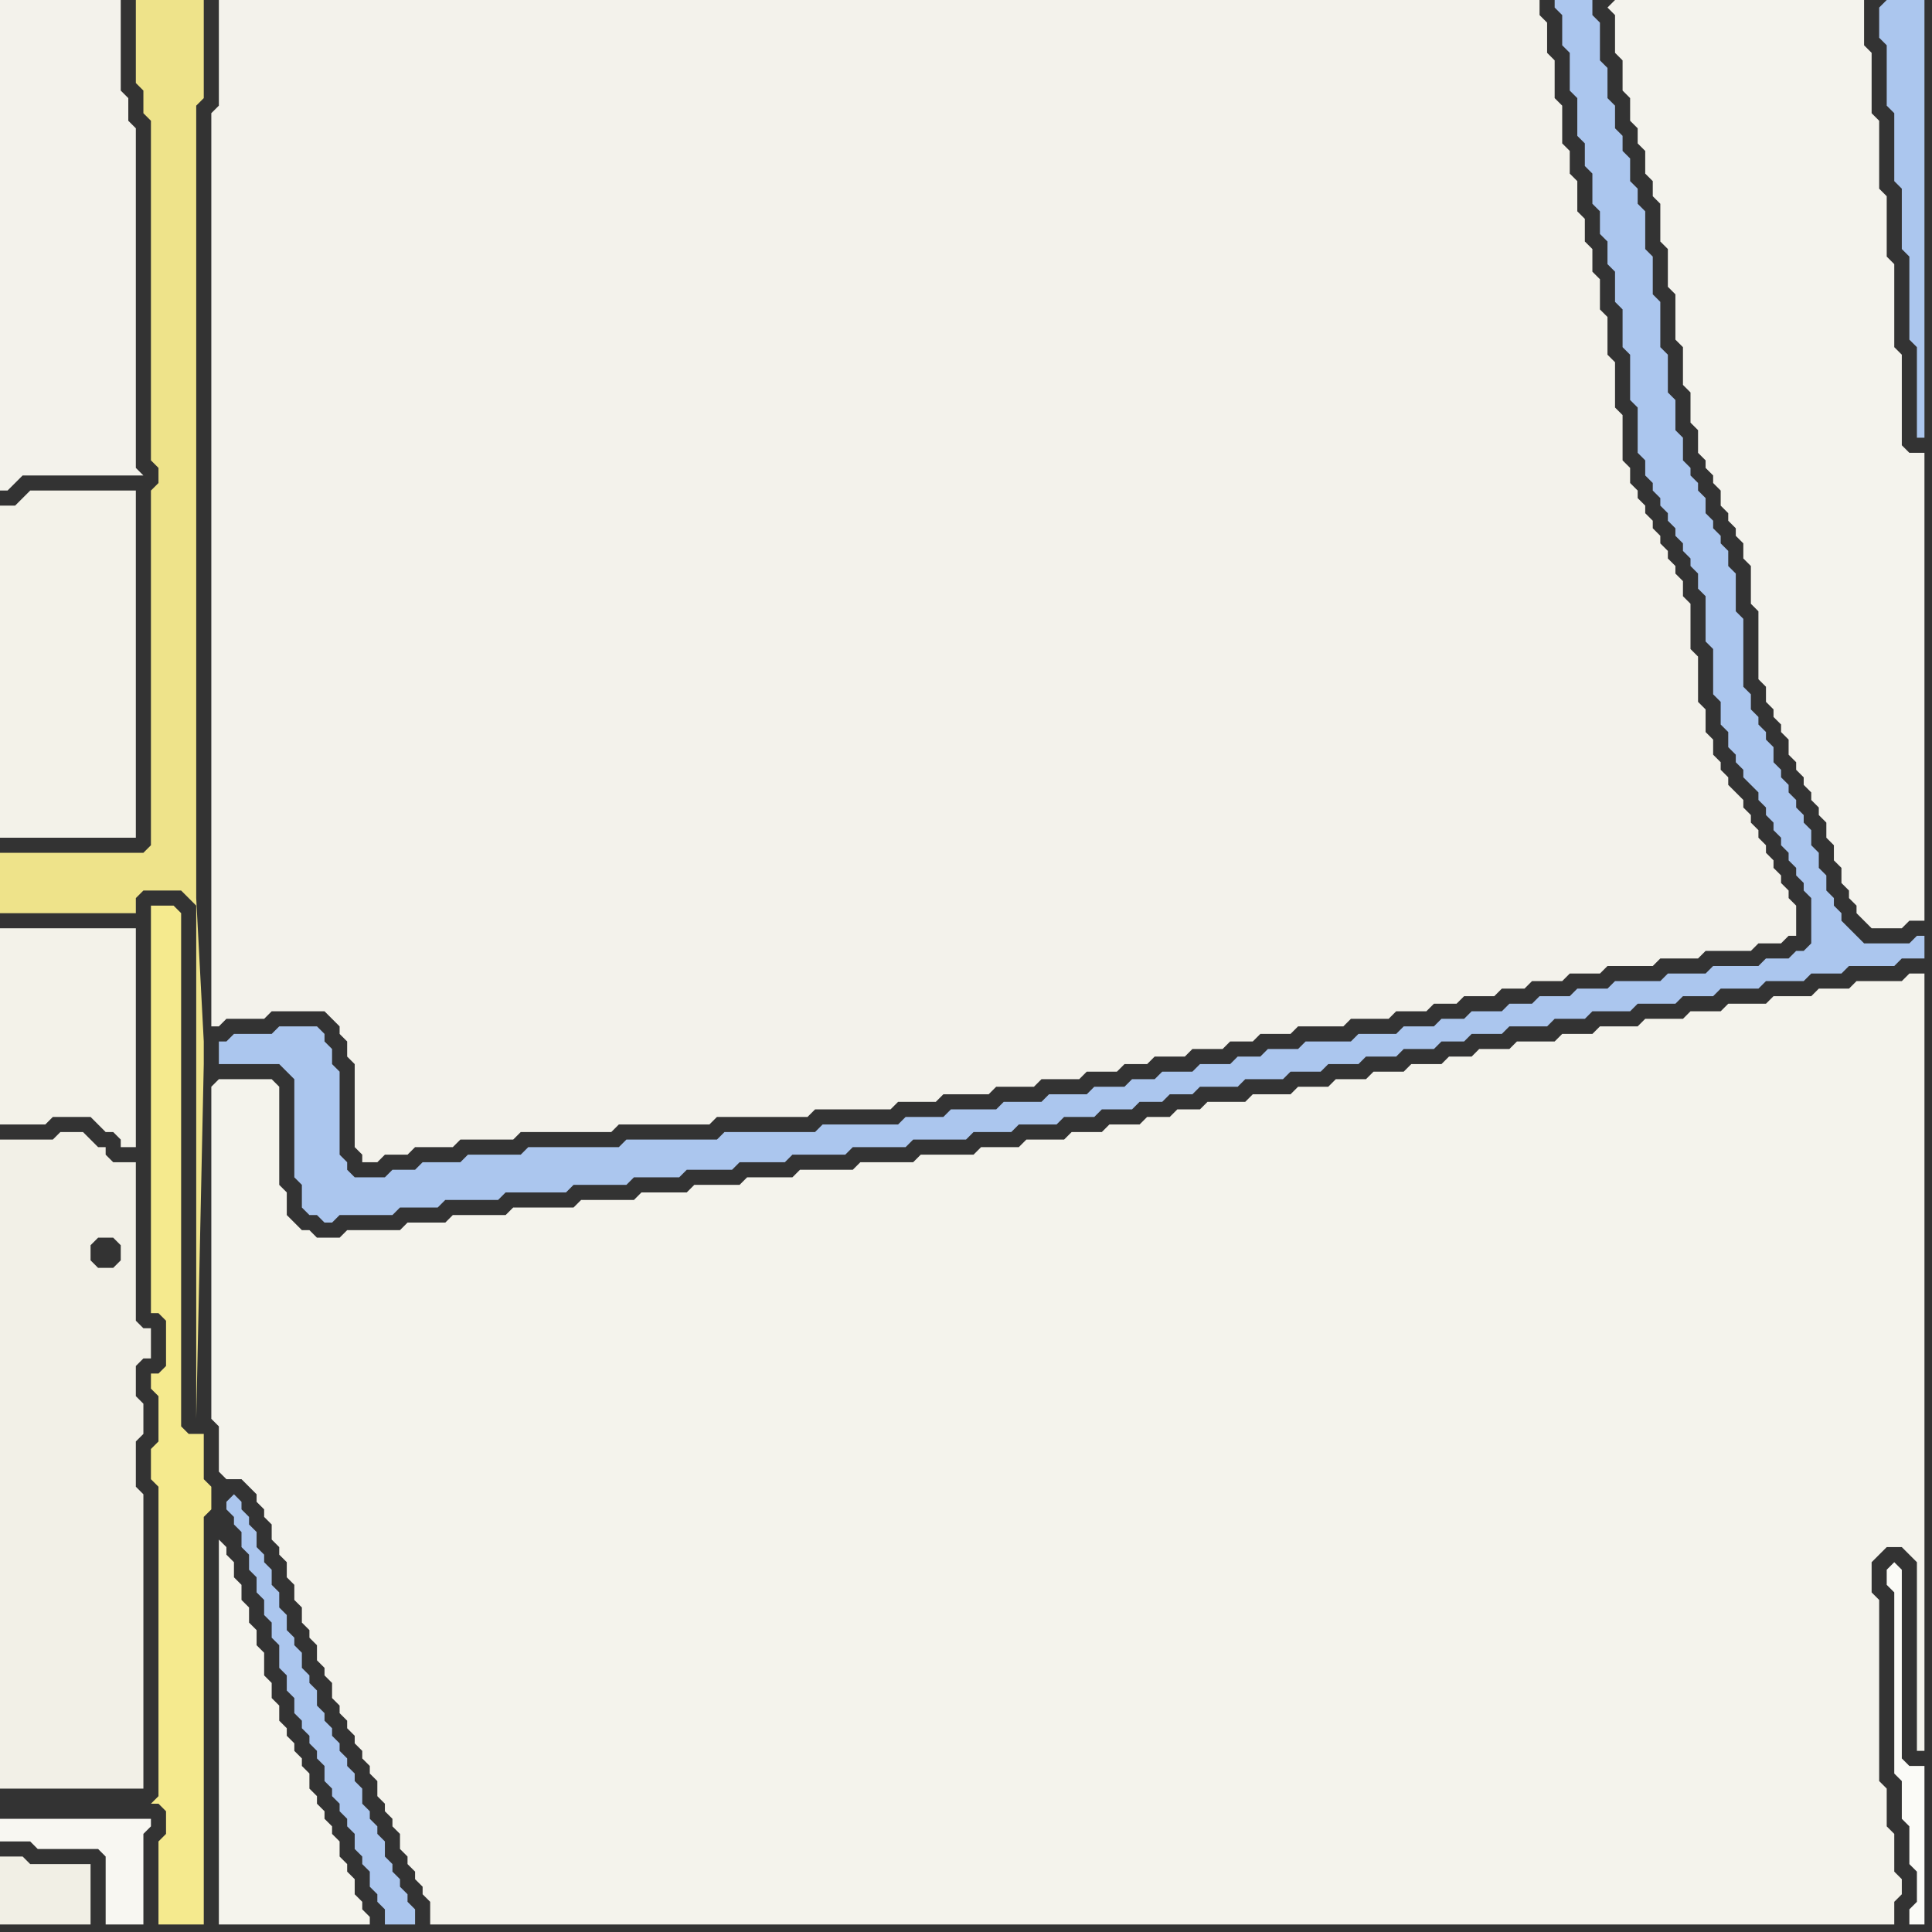 <svg width="256" height="256" xmlns="http://www.w3.org/2000/svg"><rect width="100%" height="100%" fill="#333333" stroke="none"/><script> 
var tempColor;
function hoverPath(evt){
obj = evt.target;
tempColor = obj.getAttribute("fill");
obj.setAttribute("fill","red");
//alert(tempColor);
//obj.setAttribute("stroke","red");}
function recoverPath(evt){
obj = evt.target;
obj.setAttribute("fill", tempColor);
//obj.setAttribute("stroke", tempColor);
}</script><path onmouseover="hoverPath(evt)" onmouseout="recoverPath(evt)" fill="rgb(243,242,233)" d="M  0,70l 0,41 18,0 0,-46 -14,0 -1,1 0,0 -1,1 -2,0Z"/>
<path onmouseover="hoverPath(evt)" onmouseout="recoverPath(evt)" fill="rgb(242,240,231)" d="M  0,205l 0,32 19,0 0,-39 -1,-1 0,-6 1,-1 0,-4 -1,-1 0,-4 1,-1 1,0 0,-4 -1,0 -1,-1 0,-21 -3,0 -1,-1 0,-1 -1,0 -1,-1 -1,-1 -3,0 -1,1 -7,0 0,54 16,-40 0,2 -1,1 -2,0 -1,-1 0,-2 1,-1 2,0 1,1 -16,40Z"/>
<path onmouseover="hoverPath(evt)" onmouseout="recoverPath(evt)" fill="rgb(243,242,235)" d="M  0,17l 0,48 1,0 1,-1 0,0 1,-1 16,0 -1,-1 0,-45 -1,-1 0,-3 -1,-1 0,-12 -16,0Z"/>
<path onmouseover="hoverPath(evt)" onmouseout="recoverPath(evt)" fill="rgb(243,242,233)" d="M  2,149l 4,0 1,-1 5,0 1,1 1,1 1,0 1,1 0,1 2,0 0,-29 -18,0 0,26Z"/>
<path onmouseover="hoverPath(evt)" onmouseout="recoverPath(evt)" fill="rgb(241,239,229)" d="M  12,249l 0,-2 -8,0 -1,-1 -3,0 0,9 12,0Z"/>
<path onmouseover="hoverPath(evt)" onmouseout="recoverPath(evt)" fill="rgb(248,247,242)" d="M  19,245l 0,-2 1,-1 0,-1 -20,0 0,3 4,0 1,1 8,0 1,1 0,9 5,0Z"/>
<path onmouseover="hoverPath(evt)" onmouseout="recoverPath(evt)" fill="rgb(245,234,142)" d="M  21,120l -1,0 0,54 1,0 1,1 0,6 -1,1 -1,0 0,2 1,1 0,6 -1,1 0,4 1,1 0,41 -1,1 1,0 1,1 0,3 -1,1 0,11 6,0 0,-54 1,-1 0,-3 -1,-1 0,-6 -2,0 -1,-1 0,-68 -1,-1Z"/>
<path onmouseover="hoverPath(evt)" onmouseout="recoverPath(evt)" fill="rgb(238,227,138)" d="M  26,114l 0,-100 1,-1 0,-13 -9,0 0,11 1,1 0,3 1,1 0,45 1,1 0,2 -1,1 0,47 -1,1 -19,0 0,8 18,0 0,-2 1,-1 5,0 2,2 0,68 1,-47 0,-3 -1,-19Z"/>
<path onmouseover="hoverPath(evt)" onmouseout="recoverPath(evt)" fill="rgb(243,242,235)" d="M  28,115l 0,21 1,0 1,-1 5,0 1,-1 7,0 1,1 1,1 0,1 1,1 0,2 1,1 0,11 1,1 0,1 2,0 1,-1 3,0 1,-1 5,0 1,-1 7,0 1,-1 12,0 1,-1 12,0 1,-1 12,0 1,-1 10,0 1,-1 5,0 1,-1 6,0 1,-1 5,0 1,-1 5,0 1,-1 4,0 1,-1 3,0 1,-1 4,0 1,-1 4,0 1,-1 3,0 1,-1 4,0 1,-1 6,0 1,-1 5,0 1,-1 4,0 1,-1 3,0 1,-1 4,0 1,-1 3,0 1,-1 4,0 1,-1 4,0 1,-1 6,0 1,-1 5,0 1,-1 6,0 1,-1 3,0 1,-1 1,0 0,-4 -1,-1 0,-1 -1,-1 0,-1 -1,-1 0,-1 -1,-1 0,-1 -1,-1 0,-1 -1,-1 0,-1 -1,-1 0,-1 -1,-1 -1,-1 0,-1 -1,-1 0,-1 -1,-1 0,-2 -1,-1 0,-3 -1,-1 0,-6 -1,-1 0,-6 -1,-1 0,-2 -1,-1 0,-1 -1,-1 0,-1 -1,-1 0,-1 -1,-1 0,-1 -1,-1 0,-1 -1,-1 0,-1 -1,-1 0,-2 -1,-1 0,-6 -1,-1 0,-6 -1,-1 0,-5 -1,-1 0,-4 -1,-1 0,-3 -1,-1 0,-3 -1,-1 0,-4 -1,-1 0,-3 -1,-1 0,-5 -1,-1 0,-5 -1,-1 0,-4 -1,-1 0,-2 -175,0 0,14 -1,1Z"/>
<path onmouseover="hoverPath(evt)" onmouseout="recoverPath(evt)" fill="rgb(244,243,236)" d="M  28,144l 0,44 1,1 0,6 1,1 2,0 1,1 1,1 0,1 1,1 0,1 1,1 0,2 1,1 0,1 1,1 0,2 1,1 0,2 1,1 0,2 1,1 0,1 1,1 0,2 1,1 0,1 1,1 0,2 1,1 0,1 1,1 0,1 1,1 0,1 1,1 0,1 1,1 0,1 1,1 0,2 1,1 0,1 1,1 0,1 1,1 0,2 1,1 0,1 1,1 0,1 1,1 0,1 1,1 0,3 194,0 0,-3 1,-1 0,-2 -1,-1 0,-5 -1,-1 0,-5 -1,-1 0,-24 -1,-1 0,-4 1,-1 1,-1 2,0 1,1 1,1 0,25 1,0 0,-103 -2,0 -1,1 -6,0 -1,1 -4,0 -1,1 -5,0 -1,1 -5,0 -1,1 -4,0 -1,1 -5,0 -1,1 -5,0 -1,1 -4,0 -1,1 -5,0 -1,1 -4,0 -1,1 -3,0 -1,1 -4,0 -1,1 -4,0 -1,1 -4,0 -1,1 -4,0 -1,1 -5,0 -1,1 -5,0 -1,1 -3,0 -1,1 -3,0 -1,1 -4,0 -1,1 -4,0 -1,1 -5,0 -1,1 -5,0 -1,1 -7,0 -1,1 -7,0 -1,1 -7,0 -1,1 -6,0 -1,1 -6,0 -1,1 -6,0 -1,1 -7,0 -1,1 -8,0 -1,1 -7,0 -1,1 -5,0 -1,1 -7,0 -1,1 -3,0 -1,-1 -1,0 -1,-1 -1,-1 0,-3 -1,-1 0,-13 -1,-1 -7,0 -1,1Z"/>
<path onmouseover="hoverPath(evt)" onmouseout="recoverPath(evt)" fill="rgb(245,244,237)" d="M  29,204l 0,51 20,0 0,-1 -1,-1 0,-1 -1,-1 0,-2 -1,-1 0,-1 -1,-1 0,-2 -1,-1 0,-1 -1,-1 0,-1 -1,-1 0,-1 -1,-1 0,-2 -1,-1 0,-1 -1,-1 0,-1 -1,-1 0,-1 -1,-1 0,-2 -1,-1 0,-2 -1,-1 0,-3 -1,-1 0,-2 -1,-1 0,-2 -1,-1 0,-2 -1,-1 0,-2 -1,-1 0,-1 -1,-1Z"/>
<path onmouseover="hoverPath(evt)" onmouseout="recoverPath(evt)" fill="rgb(171,198,238)" d="M  30,138l -1,0 0,3 8,0 1,1 1,1 0,13 1,1 0,3 1,1 1,0 1,1 1,0 1,-1 7,0 1,-1 5,0 1,-1 7,0 1,-1 8,0 1,-1 7,0 1,-1 6,0 1,-1 6,0 1,-1 6,0 1,-1 7,0 1,-1 7,0 1,-1 7,0 1,-1 5,0 1,-1 5,0 1,-1 4,0 1,-1 4,0 1,-1 3,0 1,-1 3,0 1,-1 5,0 1,-1 5,0 1,-1 4,0 1,-1 4,0 1,-1 4,0 1,-1 4,0 1,-1 3,0 1,-1 4,0 1,-1 5,0 1,-1 4,0 1,-1 5,0 1,-1 5,0 1,-1 4,0 1,-1 5,0 1,-1 5,0 1,-1 4,0 1,-1 6,0 1,-1 3,0 0,-3 -1,0 -1,1 -6,0 -1,-1 -1,-1 -1,-1 0,-1 -1,-1 0,-1 -1,-1 0,-2 -1,-1 0,-2 -1,-1 0,-2 -1,-1 0,-1 -1,-1 0,-1 -1,-1 0,-1 -1,-1 0,-1 -1,-1 0,-2 -1,-1 0,-1 -1,-1 0,-1 -1,-1 0,-2 -1,-1 0,-9 -1,-1 0,-5 -1,-1 0,-2 -1,-1 0,-1 -1,-1 0,-1 -1,-1 0,-2 -1,-1 0,-1 -1,-1 0,-1 -1,-1 0,-3 -1,-1 0,-4 -1,-1 0,-5 -1,-1 0,-6 -1,-1 0,-5 -1,-1 0,-5 -1,-1 0,-2 -1,-1 0,-3 -1,-1 0,-2 -1,-1 0,-3 -1,-1 0,-4 -1,-1 0,-5 -1,-1 0,-2 -5,0 0,1 1,1 0,4 1,1 0,5 1,1 0,5 1,1 0,3 1,1 0,4 1,1 0,3 1,1 0,3 1,1 0,4 1,1 0,5 1,1 0,6 1,1 0,6 1,1 0,2 1,1 0,1 1,1 0,1 1,1 0,1 1,1 0,1 1,1 0,1 1,1 0,1 1,1 0,2 1,1 0,6 1,1 0,6 1,1 0,3 1,1 0,2 1,1 0,1 1,1 0,1 1,1 1,1 0,1 1,1 0,1 1,1 0,1 1,1 0,1 1,1 0,1 1,1 0,1 1,1 0,1 1,1 0,6 -1,1 -1,0 -1,1 -3,0 -1,1 -6,0 -1,1 -5,0 -1,1 -6,0 -1,1 -4,0 -1,1 -4,0 -1,1 -3,0 -1,1 -4,0 -1,1 -3,0 -1,1 -4,0 -1,1 -5,0 -1,1 -6,0 -1,1 -4,0 -1,1 -3,0 -1,1 -4,0 -1,1 -4,0 -1,1 -3,0 -1,1 -4,0 -1,1 -5,0 -1,1 -5,0 -1,1 -6,0 -1,1 -5,0 -1,1 -10,0 -1,1 -12,0 -1,1 -12,0 -1,1 -12,0 -1,1 -7,0 -1,1 -5,0 -1,1 -3,0 -1,1 -4,0 -1,-1 0,-1 -1,-1 0,-11 -1,-1 0,-2 -1,-1 0,-1 -1,-1 -5,0 -1,1 -5,0 -1,1Z"/>
<path onmouseover="hoverPath(evt)" onmouseout="recoverPath(evt)" fill="rgb(171,198,238)" d="M  30,199l 0,1 1,1 0,1 1,1 0,2 1,1 0,2 1,1 0,2 1,1 0,2 1,1 0,2 1,1 0,3 1,1 0,2 1,1 0,2 1,1 0,1 1,1 0,1 1,1 0,1 1,1 0,2 1,1 0,1 1,1 0,1 1,1 0,1 1,1 0,2 1,1 0,1 1,1 0,2 1,1 0,1 1,1 0,2 4,0 0,-2 -1,-1 0,-1 -1,-1 0,-1 -1,-1 0,-1 -1,-1 0,-2 -1,-1 0,-1 -1,-1 0,-1 -1,-1 0,-2 -1,-1 0,-1 -1,-1 0,-1 -1,-1 0,-1 -1,-1 0,-1 -1,-1 0,-1 -1,-1 0,-2 -1,-1 0,-1 -1,-1 0,-2 -1,-1 0,-1 -1,-1 0,-2 -1,-1 0,-2 -1,-1 0,-2 -1,-1 0,-1 -1,-1 0,-2 -1,-1 0,-1 -1,-1 0,-1 -1,-1 -1,1Z"/>
<path onmouseover="hoverPath(evt)" onmouseout="recoverPath(evt)" fill="rgb(244,243,237)" d="M  213,1l 0,0 1,1 0,5 1,1 0,4 1,1 0,3 1,1 0,2 1,1 0,3 1,1 0,2 1,1 0,5 1,1 0,5 1,1 0,6 1,1 0,5 1,1 0,4 1,1 0,3 1,1 0,1 1,1 0,1 1,1 0,2 1,1 0,1 1,1 0,1 1,1 0,2 1,1 0,5 1,1 0,9 1,1 0,2 1,1 0,1 1,1 0,1 1,1 0,2 1,1 0,1 1,1 0,1 1,1 0,1 1,1 0,1 1,1 0,2 1,1 0,2 1,1 0,2 1,1 0,1 1,1 0,1 1,1 1,1 4,0 1,-1 2,0 0,-62 -2,0 -1,-1 0,-12 -1,-1 0,-11 -1,-1 0,-8 -1,-1 0,-9 -1,-1 0,-8 -1,-1 0,-6 -33,0 -1,1Z"/>
<path onmouseover="hoverPath(evt)" onmouseout="recoverPath(evt)" fill="rgb(171,198,238)" d="M  249,1l 0,4 1,1 0,8 1,1 0,9 1,1 0,8 1,1 0,11 1,1 0,12 1,0 0,-58 -5,0 -1,1Z"/>
<path onmouseover="hoverPath(evt)" onmouseout="recoverPath(evt)" fill="rgb(251,251,247)" d="M  250,208l 0,2 1,1 0,24 1,1 0,5 1,1 0,5 1,1 0,4 -1,1 0,2 2,0 0,-21 -2,0 -1,-1 0,-25 -1,-1 -1,1Z"/>
</svg>